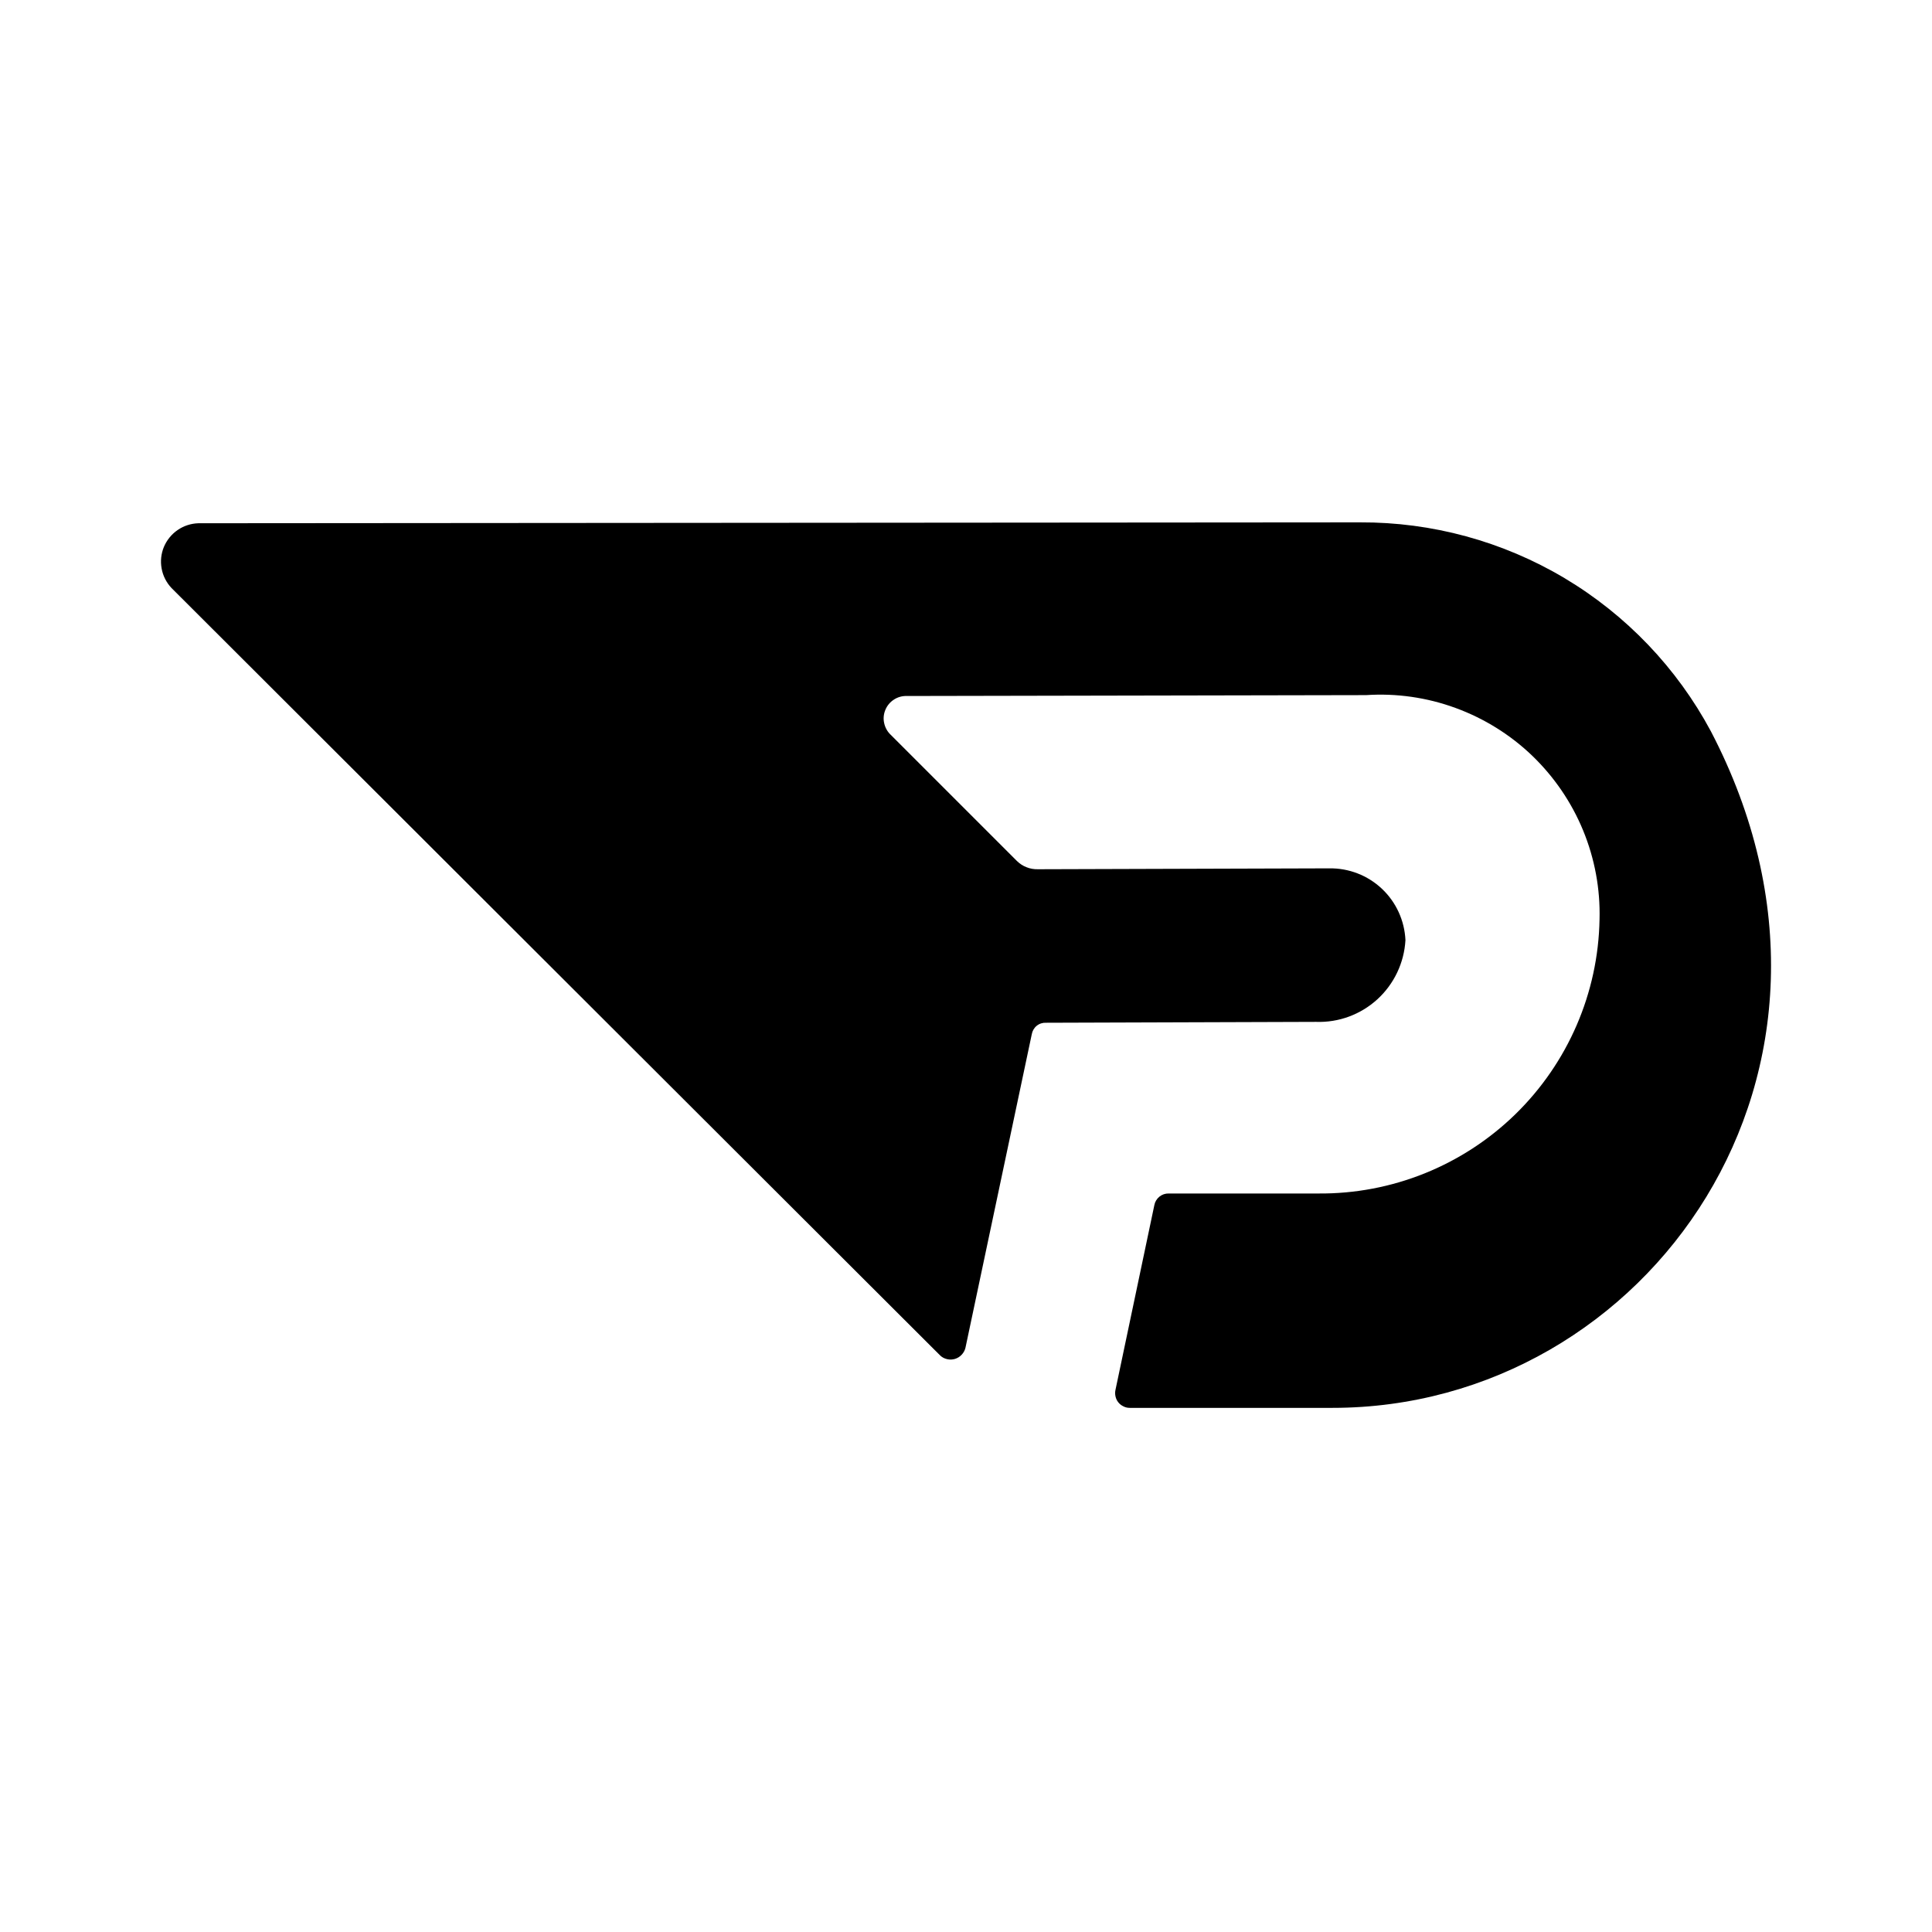 <svg width="24" height="24" viewBox="0 0 24 24" fill="none" xmlns="http://www.w3.org/2000/svg" aria-hidden="true" dimensionoverrides="[object Object]" class="styles__StyledInlineSvg-sc-12l8vvi-0 jFpckg sc-iaUyqC coNxQm"><path d="M21.253 9.084C20.831 8.297 20.202 7.639 19.434 7.181C18.666 6.724 17.788 6.485 16.894 6.489L2.464 6.5C2.372 6.503 2.282 6.532 2.207 6.584C2.131 6.636 2.072 6.709 2.036 6.794C2.001 6.879 1.991 6.972 2.008 7.063C2.024 7.153 2.067 7.237 2.13 7.304L11.68 16.839C11.704 16.862 11.734 16.877 11.766 16.884C11.798 16.892 11.832 16.89 11.863 16.881C11.895 16.871 11.924 16.853 11.946 16.829C11.969 16.805 11.985 16.776 11.993 16.744L12.817 12.848C12.824 12.807 12.846 12.769 12.878 12.743C12.911 12.716 12.952 12.703 12.994 12.705L16.349 12.694C16.63 12.704 16.903 12.603 17.111 12.413C17.318 12.223 17.443 11.96 17.459 11.679C17.448 11.437 17.344 11.208 17.167 11.041C16.99 10.874 16.755 10.783 16.512 10.787L12.892 10.798C12.844 10.799 12.796 10.791 12.752 10.773C12.707 10.756 12.667 10.729 12.633 10.696L11.066 9.129C11.025 9.091 10.996 9.04 10.984 8.985C10.971 8.93 10.976 8.872 10.998 8.819C11.019 8.767 11.056 8.722 11.104 8.691C11.151 8.66 11.207 8.644 11.264 8.646L16.969 8.635C17.346 8.61 17.725 8.664 18.08 8.794C18.436 8.924 18.761 9.126 19.034 9.388C19.306 9.65 19.522 9.966 19.666 10.316C19.81 10.666 19.88 11.042 19.87 11.421C19.854 12.334 19.478 13.204 18.824 13.842C18.169 14.48 17.29 14.834 16.376 14.826H14.517C14.476 14.825 14.435 14.839 14.403 14.865C14.37 14.892 14.348 14.928 14.34 14.969L13.857 17.265C13.851 17.291 13.851 17.319 13.857 17.346C13.863 17.373 13.874 17.398 13.891 17.419C13.908 17.441 13.93 17.458 13.955 17.47C13.979 17.483 14.006 17.489 14.034 17.489H16.553C20.47 17.489 23.453 13.3 21.253 9.084Z" fill="currentColor"></path></svg>